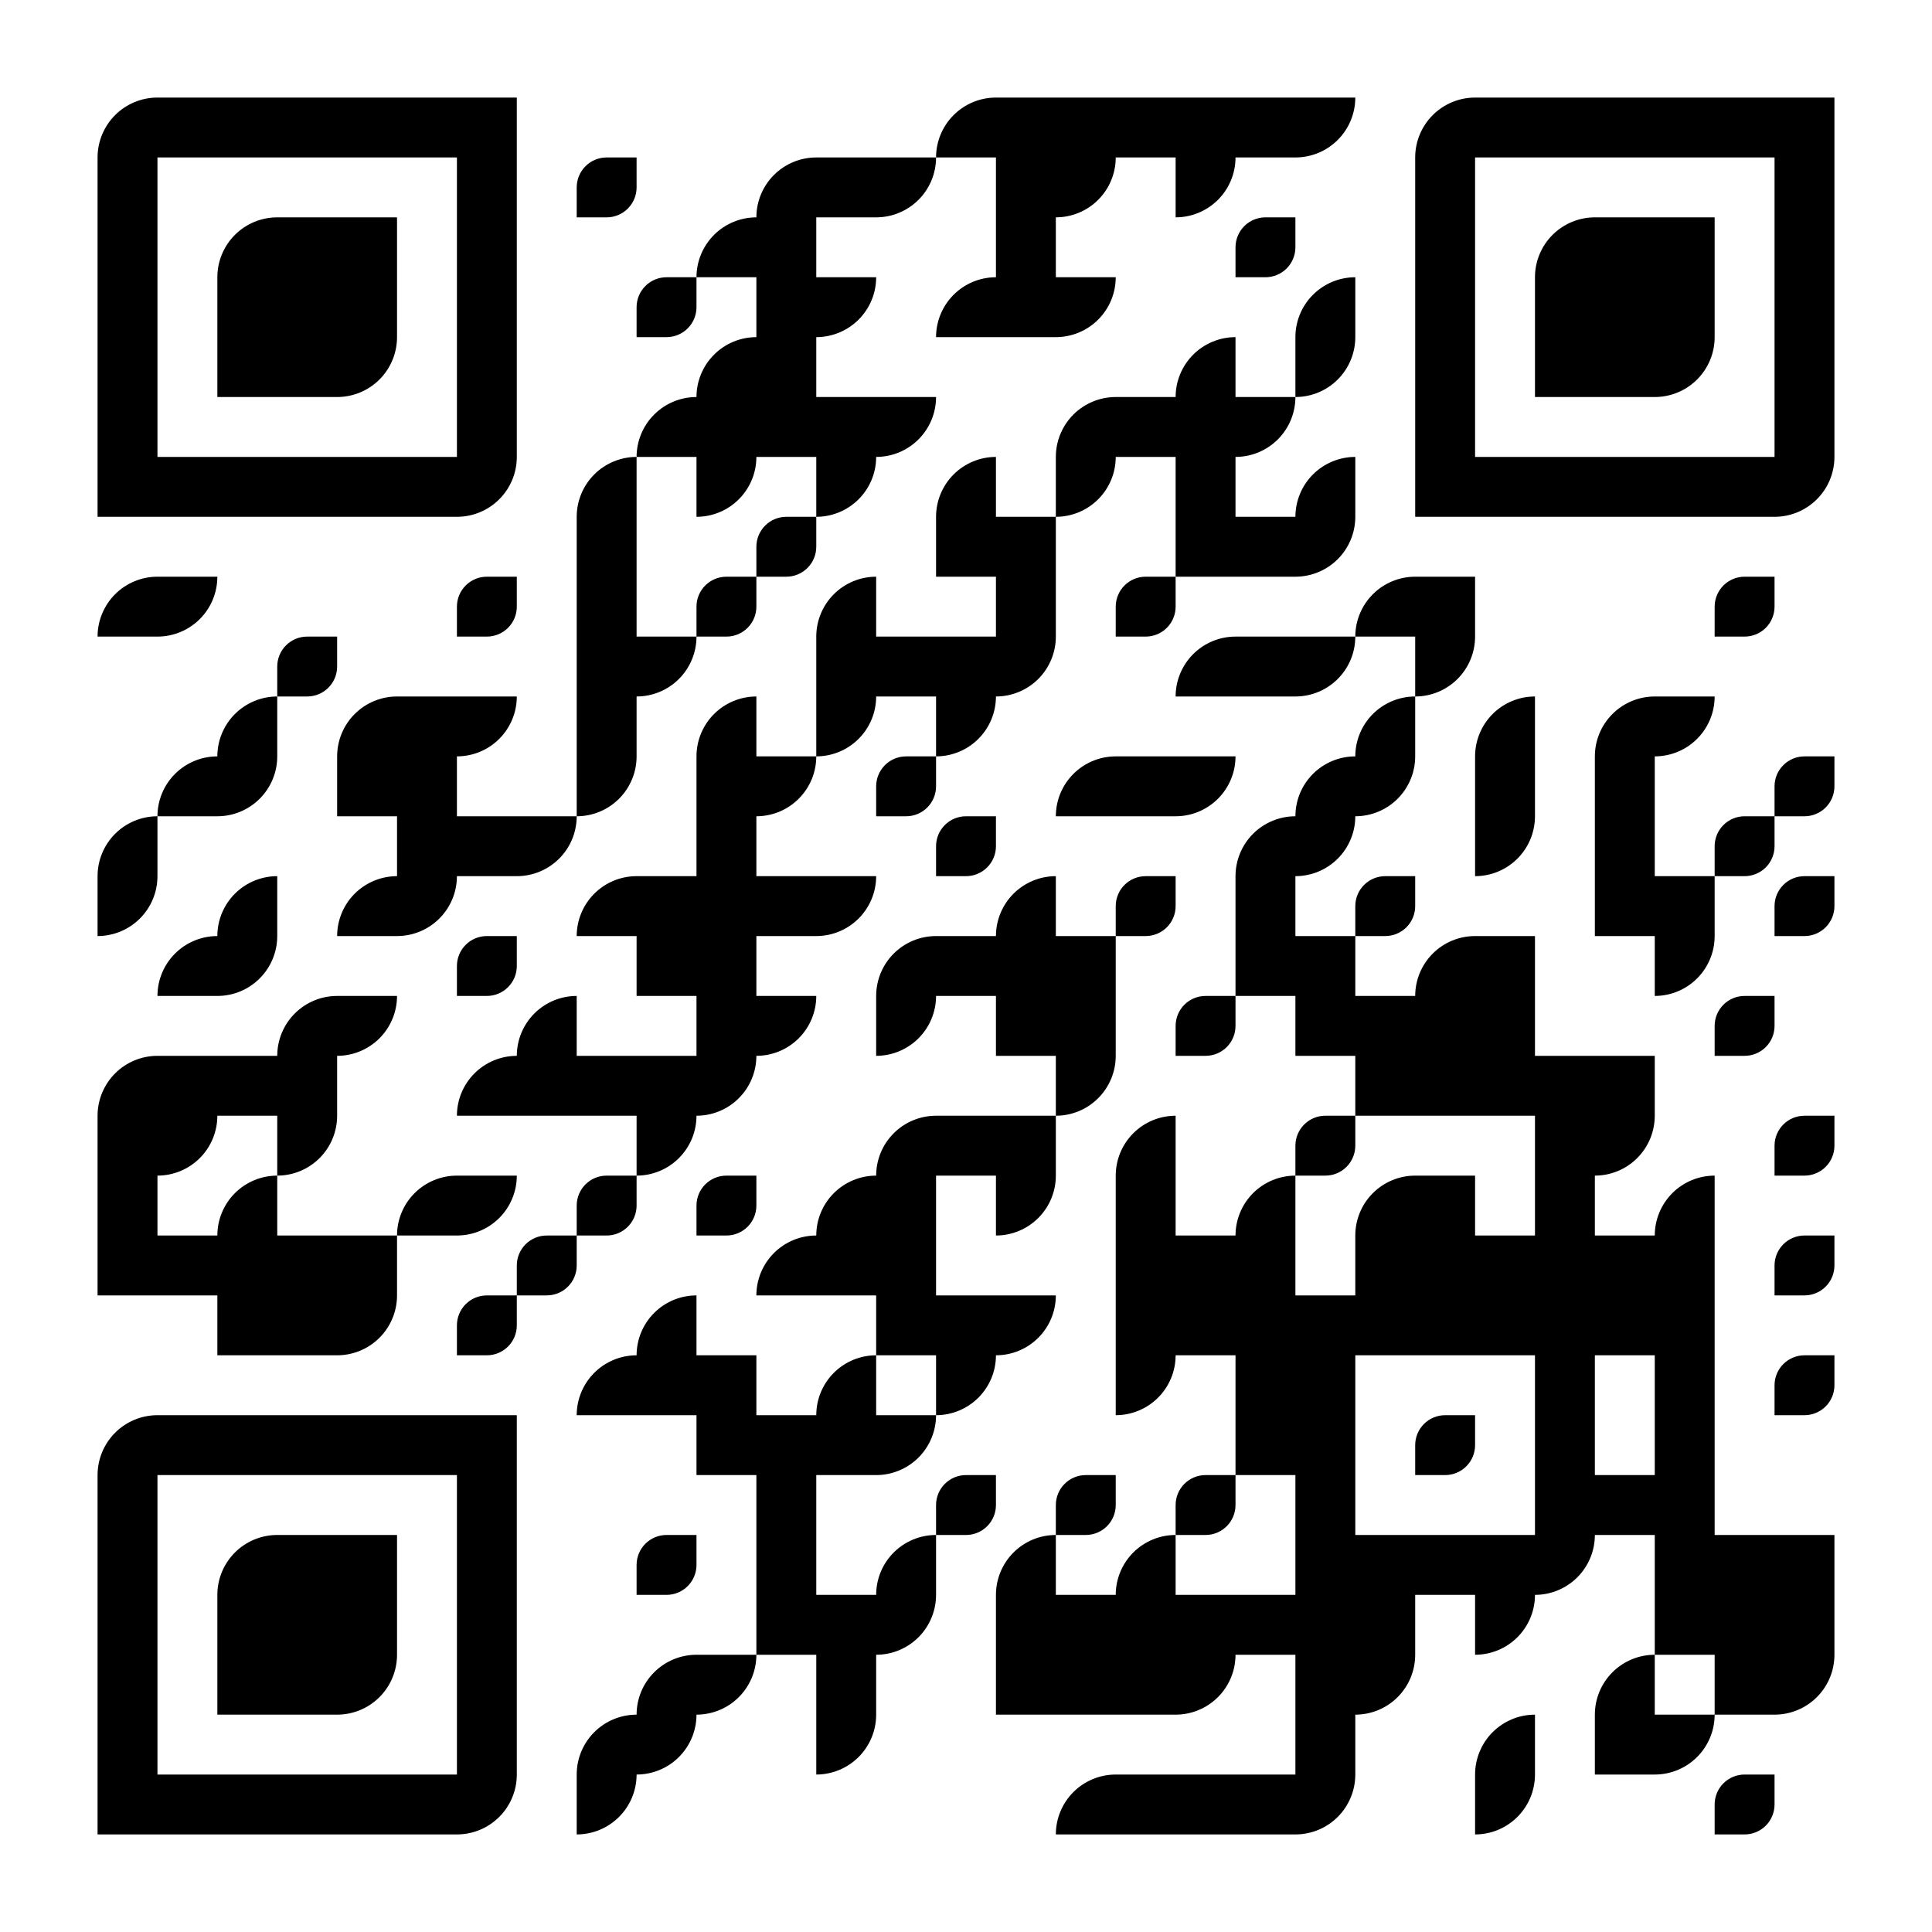 <?xml version="1.0" standalone="no"?>
<svg xmlns="http://www.w3.org/2000/svg" width="2000" height="2000" viewBox="0 0 2000 2000"><rect x="0" y="0" width="2000" height="2000" fill="#808080" stroke="none"/><defs><clipPath id="clip-path-dot-color"><path d="M 101 597v 62h 62a 62 62, 0, 0, 0, -62 -62" transform="rotate(-90,132,628)"/><path d="M 101 845v 62h 62a 62 62, 0, 0, 0, -62 -62" transform="rotate(-90,132,876)"/><path d="M 101 907v 62h 62a 62 62, 0, 0, 0, -62 -62" transform="rotate(90,132,938)"/><path d="M 101 1093v 62h 62a 62 62, 0, 0, 0, -62 -62" transform="rotate(-90,132,1124)"/><rect x="101" y="1155" width="62" height="62" transform="rotate(0,132,1186)"/><rect x="101" y="1217" width="62" height="62" transform="rotate(0,132,1248)"/><rect x="101" y="1279" width="62" height="62" transform="rotate(0,132,1310)"/><path d="M 163 597v 62h 62a 62 62, 0, 0, 0, -62 -62" transform="rotate(90,194,628)"/><path d="M 163 783v 62h 62a 62 62, 0, 0, 0, -62 -62" transform="rotate(-90,194,814)"/><path d="M 163 969v 62h 62a 62 62, 0, 0, 0, -62 -62" transform="rotate(-90,194,1000)"/><rect x="163" y="1093" width="62" height="62" transform="rotate(0,194,1124)"/><path d="M 163 1155v 62h 62a 62 62, 0, 0, 0, -62 -62" transform="rotate(90,194,1186)"/><rect x="163" y="1279" width="62" height="62" transform="rotate(0,194,1310)"/><path d="M 225 721v 62h 62a 62 62, 0, 0, 0, -62 -62" transform="rotate(-90,256,752)"/><path d="M 225 783v 62h 62a 62 62, 0, 0, 0, -62 -62" transform="rotate(90,256,814)"/><path d="M 225 907v 62h 62a 62 62, 0, 0, 0, -62 -62" transform="rotate(-90,256,938)"/><path d="M 225 969v 62h 62a 62 62, 0, 0, 0, -62 -62" transform="rotate(90,256,1000)"/><rect x="225" y="1093" width="62" height="62" transform="rotate(0,256,1124)"/><path d="M 225 1217v 62h 62a 62 62, 0, 0, 0, -62 -62" transform="rotate(-90,256,1248)"/><rect x="225" y="1279" width="62" height="62" transform="rotate(0,256,1310)"/><rect x="225" y="1341" width="62" height="62" transform="rotate(0,256,1372)"/><path d="M 287 659v 31a 31 31, 0, 0, 0, 31 31h 31v -31a 31 31, 0, 0, 0, -31 -31" transform="rotate(90,318,690)"/><path d="M 287 1031v 62h 62a 62 62, 0, 0, 0, -62 -62" transform="rotate(-90,318,1062)"/><rect x="287" y="1093" width="62" height="62" transform="rotate(0,318,1124)"/><path d="M 287 1155v 62h 62a 62 62, 0, 0, 0, -62 -62" transform="rotate(90,318,1186)"/><rect x="287" y="1279" width="62" height="62" transform="rotate(0,318,1310)"/><rect x="287" y="1341" width="62" height="62" transform="rotate(0,318,1372)"/><path d="M 349 721v 62h 62a 62 62, 0, 0, 0, -62 -62" transform="rotate(-90,380,752)"/><rect x="349" y="783" width="62" height="62" transform="rotate(0,380,814)"/><path d="M 349 907v 62h 62a 62 62, 0, 0, 0, -62 -62" transform="rotate(-90,380,938)"/><path d="M 349 1031v 62h 62a 62 62, 0, 0, 0, -62 -62" transform="rotate(90,380,1062)"/><rect x="349" y="1279" width="62" height="62" transform="rotate(0,380,1310)"/><path d="M 349 1341v 62h 62a 62 62, 0, 0, 0, -62 -62" transform="rotate(90,380,1372)"/><rect x="411" y="721" width="62" height="62" transform="rotate(0,442,752)"/><rect x="411" y="783" width="62" height="62" transform="rotate(0,442,814)"/><rect x="411" y="845" width="62" height="62" transform="rotate(0,442,876)"/><path d="M 411 907v 62h 62a 62 62, 0, 0, 0, -62 -62" transform="rotate(90,442,938)"/><path d="M 411 1217v 62h 62a 62 62, 0, 0, 0, -62 -62" transform="rotate(-90,442,1248)"/><path d="M 473 597v 31a 31 31, 0, 0, 0, 31 31h 31v -31a 31 31, 0, 0, 0, -31 -31" transform="rotate(90,504,628)"/><path d="M 473 721v 62h 62a 62 62, 0, 0, 0, -62 -62" transform="rotate(90,504,752)"/><rect x="473" y="845" width="62" height="62" transform="rotate(0,504,876)"/><path d="M 473 969v 31a 31 31, 0, 0, 0, 31 31h 31v -31a 31 31, 0, 0, 0, -31 -31" transform="rotate(90,504,1000)"/><path d="M 473 1093v 62h 62a 62 62, 0, 0, 0, -62 -62" transform="rotate(-90,504,1124)"/><path d="M 473 1217v 62h 62a 62 62, 0, 0, 0, -62 -62" transform="rotate(90,504,1248)"/><path d="M 473 1341v 31a 31 31, 0, 0, 0, 31 31h 31v -31a 31 31, 0, 0, 0, -31 -31" transform="rotate(90,504,1372)"/><path d="M 535 845v 62h 62a 62 62, 0, 0, 0, -62 -62" transform="rotate(90,566,876)"/><path d="M 535 1031v 62h 62a 62 62, 0, 0, 0, -62 -62" transform="rotate(-90,566,1062)"/><rect x="535" y="1093" width="62" height="62" transform="rotate(0,566,1124)"/><path d="M 535 1279v 31a 31 31, 0, 0, 0, 31 31h 31v -31a 31 31, 0, 0, 0, -31 -31" transform="rotate(90,566,1310)"/><path d="M 597 163v 31a 31 31, 0, 0, 0, 31 31h 31v -31a 31 31, 0, 0, 0, -31 -31" transform="rotate(90,628,194)"/><path d="M 597 473v 62h 62a 62 62, 0, 0, 0, -62 -62" transform="rotate(-90,628,504)"/><rect x="597" y="535" width="62" height="62" transform="rotate(0,628,566)"/><rect x="597" y="597" width="62" height="62" transform="rotate(0,628,628)"/><rect x="597" y="659" width="62" height="62" transform="rotate(0,628,690)"/><rect x="597" y="721" width="62" height="62" transform="rotate(0,628,752)"/><path d="M 597 783v 62h 62a 62 62, 0, 0, 0, -62 -62" transform="rotate(90,628,814)"/><path d="M 597 907v 62h 62a 62 62, 0, 0, 0, -62 -62" transform="rotate(-90,628,938)"/><rect x="597" y="1093" width="62" height="62" transform="rotate(0,628,1124)"/><path d="M 597 1217v 31a 31 31, 0, 0, 0, 31 31h 31v -31a 31 31, 0, 0, 0, -31 -31" transform="rotate(90,628,1248)"/><path d="M 597 1403v 62h 62a 62 62, 0, 0, 0, -62 -62" transform="rotate(-90,628,1434)"/><path d="M 597 1775v 62h 62a 62 62, 0, 0, 0, -62 -62" transform="rotate(-90,628,1806)"/><path d="M 597 1837v 62h 62a 62 62, 0, 0, 0, -62 -62" transform="rotate(90,628,1868)"/><path d="M 659 287v 31a 31 31, 0, 0, 0, 31 31h 31v -31a 31 31, 0, 0, 0, -31 -31" transform="rotate(90,690,318)"/><path d="M 659 411v 62h 62a 62 62, 0, 0, 0, -62 -62" transform="rotate(-90,690,442)"/><path d="M 659 659v 62h 62a 62 62, 0, 0, 0, -62 -62" transform="rotate(90,690,690)"/><rect x="659" y="907" width="62" height="62" transform="rotate(0,690,938)"/><rect x="659" y="969" width="62" height="62" transform="rotate(0,690,1000)"/><rect x="659" y="1093" width="62" height="62" transform="rotate(0,690,1124)"/><path d="M 659 1155v 62h 62a 62 62, 0, 0, 0, -62 -62" transform="rotate(90,690,1186)"/><path d="M 659 1341v 62h 62a 62 62, 0, 0, 0, -62 -62" transform="rotate(-90,690,1372)"/><rect x="659" y="1403" width="62" height="62" transform="rotate(0,690,1434)"/><path d="M 659 1589v 31a 31 31, 0, 0, 0, 31 31h 31v -31a 31 31, 0, 0, 0, -31 -31" transform="rotate(90,690,1620)"/><path d="M 659 1713v 62h 62a 62 62, 0, 0, 0, -62 -62" transform="rotate(-90,690,1744)"/><path d="M 659 1775v 62h 62a 62 62, 0, 0, 0, -62 -62" transform="rotate(90,690,1806)"/><path d="M 721 225v 62h 62a 62 62, 0, 0, 0, -62 -62" transform="rotate(-90,752,256)"/><path d="M 721 349v 62h 62a 62 62, 0, 0, 0, -62 -62" transform="rotate(-90,752,380)"/><rect x="721" y="411" width="62" height="62" transform="rotate(0,752,442)"/><path d="M 721 473v 62h 62a 62 62, 0, 0, 0, -62 -62" transform="rotate(90,752,504)"/><path d="M 721 597v 31a 31 31, 0, 0, 0, 31 31h 31v -31a 31 31, 0, 0, 0, -31 -31" transform="rotate(90,752,628)"/><path d="M 721 721v 62h 62a 62 62, 0, 0, 0, -62 -62" transform="rotate(-90,752,752)"/><rect x="721" y="783" width="62" height="62" transform="rotate(0,752,814)"/><rect x="721" y="845" width="62" height="62" transform="rotate(0,752,876)"/><rect x="721" y="907" width="62" height="62" transform="rotate(0,752,938)"/><rect x="721" y="969" width="62" height="62" transform="rotate(0,752,1000)"/><rect x="721" y="1031" width="62" height="62" transform="rotate(0,752,1062)"/><path d="M 721 1093v 62h 62a 62 62, 0, 0, 0, -62 -62" transform="rotate(90,752,1124)"/><path d="M 721 1217v 31a 31 31, 0, 0, 0, 31 31h 31v -31a 31 31, 0, 0, 0, -31 -31" transform="rotate(90,752,1248)"/><rect x="721" y="1403" width="62" height="62" transform="rotate(0,752,1434)"/><rect x="721" y="1465" width="62" height="62" transform="rotate(0,752,1496)"/><path d="M 721 1713v 62h 62a 62 62, 0, 0, 0, -62 -62" transform="rotate(90,752,1744)"/><path d="M 783 163v 62h 62a 62 62, 0, 0, 0, -62 -62" transform="rotate(-90,814,194)"/><rect x="783" y="225" width="62" height="62" transform="rotate(0,814,256)"/><rect x="783" y="287" width="62" height="62" transform="rotate(0,814,318)"/><rect x="783" y="349" width="62" height="62" transform="rotate(0,814,380)"/><rect x="783" y="411" width="62" height="62" transform="rotate(0,814,442)"/><path d="M 783 535v 31a 31 31, 0, 0, 0, 31 31h 31v -31a 31 31, 0, 0, 0, -31 -31" transform="rotate(90,814,566)"/><path d="M 783 783v 62h 62a 62 62, 0, 0, 0, -62 -62" transform="rotate(90,814,814)"/><rect x="783" y="907" width="62" height="62" transform="rotate(0,814,938)"/><path d="M 783 1031v 62h 62a 62 62, 0, 0, 0, -62 -62" transform="rotate(90,814,1062)"/><path d="M 783 1279v 62h 62a 62 62, 0, 0, 0, -62 -62" transform="rotate(-90,814,1310)"/><rect x="783" y="1465" width="62" height="62" transform="rotate(0,814,1496)"/><rect x="783" y="1527" width="62" height="62" transform="rotate(0,814,1558)"/><rect x="783" y="1589" width="62" height="62" transform="rotate(0,814,1620)"/><rect x="783" y="1651" width="62" height="62" transform="rotate(0,814,1682)"/><rect x="845" y="163" width="62" height="62" transform="rotate(0,876,194)"/><path d="M 845 287v 62h 62a 62 62, 0, 0, 0, -62 -62" transform="rotate(90,876,318)"/><rect x="845" y="411" width="62" height="62" transform="rotate(0,876,442)"/><path d="M 845 473v 62h 62a 62 62, 0, 0, 0, -62 -62" transform="rotate(90,876,504)"/><path d="M 845 597v 62h 62a 62 62, 0, 0, 0, -62 -62" transform="rotate(-90,876,628)"/><rect x="845" y="659" width="62" height="62" transform="rotate(0,876,690)"/><path d="M 845 721v 62h 62a 62 62, 0, 0, 0, -62 -62" transform="rotate(90,876,752)"/><path d="M 845 907v 62h 62a 62 62, 0, 0, 0, -62 -62" transform="rotate(90,876,938)"/><path d="M 845 1217v 62h 62a 62 62, 0, 0, 0, -62 -62" transform="rotate(-90,876,1248)"/><rect x="845" y="1279" width="62" height="62" transform="rotate(0,876,1310)"/><path d="M 845 1403v 62h 62a 62 62, 0, 0, 0, -62 -62" transform="rotate(-90,876,1434)"/><rect x="845" y="1465" width="62" height="62" transform="rotate(0,876,1496)"/><rect x="845" y="1651" width="62" height="62" transform="rotate(0,876,1682)"/><rect x="845" y="1713" width="62" height="62" transform="rotate(0,876,1744)"/><path d="M 845 1775v 62h 62a 62 62, 0, 0, 0, -62 -62" transform="rotate(90,876,1806)"/><path d="M 907 163v 62h 62a 62 62, 0, 0, 0, -62 -62" transform="rotate(90,938,194)"/><path d="M 907 411v 62h 62a 62 62, 0, 0, 0, -62 -62" transform="rotate(90,938,442)"/><rect x="907" y="659" width="62" height="62" transform="rotate(0,938,690)"/><path d="M 907 783v 31a 31 31, 0, 0, 0, 31 31h 31v -31a 31 31, 0, 0, 0, -31 -31" transform="rotate(90,938,814)"/><path d="M 907 969v 62h 62a 62 62, 0, 0, 0, -62 -62" transform="rotate(-90,938,1000)"/><path d="M 907 1031v 62h 62a 62 62, 0, 0, 0, -62 -62" transform="rotate(90,938,1062)"/><path d="M 907 1155v 62h 62a 62 62, 0, 0, 0, -62 -62" transform="rotate(-90,938,1186)"/><rect x="907" y="1217" width="62" height="62" transform="rotate(0,938,1248)"/><rect x="907" y="1279" width="62" height="62" transform="rotate(0,938,1310)"/><rect x="907" y="1341" width="62" height="62" transform="rotate(0,938,1372)"/><path d="M 907 1465v 62h 62a 62 62, 0, 0, 0, -62 -62" transform="rotate(90,938,1496)"/><path d="M 907 1589v 62h 62a 62 62, 0, 0, 0, -62 -62" transform="rotate(-90,938,1620)"/><path d="M 907 1651v 62h 62a 62 62, 0, 0, 0, -62 -62" transform="rotate(90,938,1682)"/><path d="M 969 101v 62h 62a 62 62, 0, 0, 0, -62 -62" transform="rotate(-90,1000,132)"/><path d="M 969 287v 62h 62a 62 62, 0, 0, 0, -62 -62" transform="rotate(-90,1000,318)"/><path d="M 969 473v 62h 62a 62 62, 0, 0, 0, -62 -62" transform="rotate(-90,1000,504)"/><rect x="969" y="535" width="62" height="62" transform="rotate(0,1000,566)"/><rect x="969" y="659" width="62" height="62" transform="rotate(0,1000,690)"/><path d="M 969 721v 62h 62a 62 62, 0, 0, 0, -62 -62" transform="rotate(90,1000,752)"/><path d="M 969 845v 31a 31 31, 0, 0, 0, 31 31h 31v -31a 31 31, 0, 0, 0, -31 -31" transform="rotate(90,1000,876)"/><rect x="969" y="969" width="62" height="62" transform="rotate(0,1000,1000)"/><rect x="969" y="1155" width="62" height="62" transform="rotate(0,1000,1186)"/><rect x="969" y="1341" width="62" height="62" transform="rotate(0,1000,1372)"/><path d="M 969 1403v 62h 62a 62 62, 0, 0, 0, -62 -62" transform="rotate(90,1000,1434)"/><path d="M 969 1527v 31a 31 31, 0, 0, 0, 31 31h 31v -31a 31 31, 0, 0, 0, -31 -31" transform="rotate(90,1000,1558)"/><rect x="1031" y="101" width="62" height="62" transform="rotate(0,1062,132)"/><rect x="1031" y="163" width="62" height="62" transform="rotate(0,1062,194)"/><rect x="1031" y="225" width="62" height="62" transform="rotate(0,1062,256)"/><rect x="1031" y="287" width="62" height="62" transform="rotate(0,1062,318)"/><rect x="1031" y="535" width="62" height="62" transform="rotate(0,1062,566)"/><rect x="1031" y="597" width="62" height="62" transform="rotate(0,1062,628)"/><path d="M 1031 659v 62h 62a 62 62, 0, 0, 0, -62 -62" transform="rotate(90,1062,690)"/><path d="M 1031 907v 62h 62a 62 62, 0, 0, 0, -62 -62" transform="rotate(-90,1062,938)"/><rect x="1031" y="969" width="62" height="62" transform="rotate(0,1062,1000)"/><rect x="1031" y="1031" width="62" height="62" transform="rotate(0,1062,1062)"/><rect x="1031" y="1155" width="62" height="62" transform="rotate(0,1062,1186)"/><path d="M 1031 1217v 62h 62a 62 62, 0, 0, 0, -62 -62" transform="rotate(90,1062,1248)"/><path d="M 1031 1341v 62h 62a 62 62, 0, 0, 0, -62 -62" transform="rotate(90,1062,1372)"/><path d="M 1031 1589v 62h 62a 62 62, 0, 0, 0, -62 -62" transform="rotate(-90,1062,1620)"/><rect x="1031" y="1651" width="62" height="62" transform="rotate(0,1062,1682)"/><rect x="1031" y="1713" width="62" height="62" transform="rotate(0,1062,1744)"/><rect x="1093" y="101" width="62" height="62" transform="rotate(0,1124,132)"/><path d="M 1093 163v 62h 62a 62 62, 0, 0, 0, -62 -62" transform="rotate(90,1124,194)"/><path d="M 1093 287v 62h 62a 62 62, 0, 0, 0, -62 -62" transform="rotate(90,1124,318)"/><path d="M 1093 411v 62h 62a 62 62, 0, 0, 0, -62 -62" transform="rotate(-90,1124,442)"/><path d="M 1093 473v 62h 62a 62 62, 0, 0, 0, -62 -62" transform="rotate(90,1124,504)"/><path d="M 1093 783v 62h 62a 62 62, 0, 0, 0, -62 -62" transform="rotate(-90,1124,814)"/><rect x="1093" y="969" width="62" height="62" transform="rotate(0,1124,1000)"/><rect x="1093" y="1031" width="62" height="62" transform="rotate(0,1124,1062)"/><path d="M 1093 1093v 62h 62a 62 62, 0, 0, 0, -62 -62" transform="rotate(90,1124,1124)"/><path d="M 1093 1527v 31a 31 31, 0, 0, 0, 31 31h 31v -31a 31 31, 0, 0, 0, -31 -31" transform="rotate(90,1124,1558)"/><rect x="1093" y="1651" width="62" height="62" transform="rotate(0,1124,1682)"/><rect x="1093" y="1713" width="62" height="62" transform="rotate(0,1124,1744)"/><path d="M 1093 1837v 62h 62a 62 62, 0, 0, 0, -62 -62" transform="rotate(-90,1124,1868)"/><rect x="1155" y="101" width="62" height="62" transform="rotate(0,1186,132)"/><rect x="1155" y="411" width="62" height="62" transform="rotate(0,1186,442)"/><path d="M 1155 597v 31a 31 31, 0, 0, 0, 31 31h 31v -31a 31 31, 0, 0, 0, -31 -31" transform="rotate(90,1186,628)"/><rect x="1155" y="783" width="62" height="62" transform="rotate(0,1186,814)"/><path d="M 1155 907v 31a 31 31, 0, 0, 0, 31 31h 31v -31a 31 31, 0, 0, 0, -31 -31" transform="rotate(90,1186,938)"/><path d="M 1155 1155v 62h 62a 62 62, 0, 0, 0, -62 -62" transform="rotate(-90,1186,1186)"/><rect x="1155" y="1217" width="62" height="62" transform="rotate(0,1186,1248)"/><rect x="1155" y="1279" width="62" height="62" transform="rotate(0,1186,1310)"/><rect x="1155" y="1341" width="62" height="62" transform="rotate(0,1186,1372)"/><path d="M 1155 1403v 62h 62a 62 62, 0, 0, 0, -62 -62" transform="rotate(90,1186,1434)"/><path d="M 1155 1589v 62h 62a 62 62, 0, 0, 0, -62 -62" transform="rotate(-90,1186,1620)"/><rect x="1155" y="1651" width="62" height="62" transform="rotate(0,1186,1682)"/><rect x="1155" y="1713" width="62" height="62" transform="rotate(0,1186,1744)"/><rect x="1155" y="1837" width="62" height="62" transform="rotate(0,1186,1868)"/><rect x="1217" y="101" width="62" height="62" transform="rotate(0,1248,132)"/><path d="M 1217 163v 62h 62a 62 62, 0, 0, 0, -62 -62" transform="rotate(90,1248,194)"/><path d="M 1217 349v 62h 62a 62 62, 0, 0, 0, -62 -62" transform="rotate(-90,1248,380)"/><rect x="1217" y="411" width="62" height="62" transform="rotate(0,1248,442)"/><rect x="1217" y="473" width="62" height="62" transform="rotate(0,1248,504)"/><rect x="1217" y="535" width="62" height="62" transform="rotate(0,1248,566)"/><path d="M 1217 659v 62h 62a 62 62, 0, 0, 0, -62 -62" transform="rotate(-90,1248,690)"/><path d="M 1217 783v 62h 62a 62 62, 0, 0, 0, -62 -62" transform="rotate(90,1248,814)"/><path d="M 1217 1031v 31a 31 31, 0, 0, 0, 31 31h 31v -31a 31 31, 0, 0, 0, -31 -31" transform="rotate(90,1248,1062)"/><rect x="1217" y="1279" width="62" height="62" transform="rotate(0,1248,1310)"/><rect x="1217" y="1341" width="62" height="62" transform="rotate(0,1248,1372)"/><path d="M 1217 1527v 31a 31 31, 0, 0, 0, 31 31h 31v -31a 31 31, 0, 0, 0, -31 -31" transform="rotate(90,1248,1558)"/><rect x="1217" y="1651" width="62" height="62" transform="rotate(0,1248,1682)"/><path d="M 1217 1713v 62h 62a 62 62, 0, 0, 0, -62 -62" transform="rotate(90,1248,1744)"/><rect x="1217" y="1837" width="62" height="62" transform="rotate(0,1248,1868)"/><rect x="1279" y="101" width="62" height="62" transform="rotate(0,1310,132)"/><path d="M 1279 225v 31a 31 31, 0, 0, 0, 31 31h 31v -31a 31 31, 0, 0, 0, -31 -31" transform="rotate(90,1310,256)"/><path d="M 1279 411v 62h 62a 62 62, 0, 0, 0, -62 -62" transform="rotate(90,1310,442)"/><rect x="1279" y="535" width="62" height="62" transform="rotate(0,1310,566)"/><rect x="1279" y="659" width="62" height="62" transform="rotate(0,1310,690)"/><path d="M 1279 845v 62h 62a 62 62, 0, 0, 0, -62 -62" transform="rotate(-90,1310,876)"/><rect x="1279" y="907" width="62" height="62" transform="rotate(0,1310,938)"/><rect x="1279" y="969" width="62" height="62" transform="rotate(0,1310,1000)"/><path d="M 1279 1217v 62h 62a 62 62, 0, 0, 0, -62 -62" transform="rotate(-90,1310,1248)"/><rect x="1279" y="1279" width="62" height="62" transform="rotate(0,1310,1310)"/><rect x="1279" y="1341" width="62" height="62" transform="rotate(0,1310,1372)"/><rect x="1279" y="1403" width="62" height="62" transform="rotate(0,1310,1434)"/><rect x="1279" y="1465" width="62" height="62" transform="rotate(0,1310,1496)"/><rect x="1279" y="1651" width="62" height="62" transform="rotate(0,1310,1682)"/><rect x="1279" y="1837" width="62" height="62" transform="rotate(0,1310,1868)"/><path d="M 1341 101v 62h 62a 62 62, 0, 0, 0, -62 -62" transform="rotate(90,1372,132)"/><path d="M 1341 287v 62h 62a 62 62, 0, 0, 0, -62 -62" transform="rotate(-90,1372,318)"/><path d="M 1341 349v 62h 62a 62 62, 0, 0, 0, -62 -62" transform="rotate(90,1372,380)"/><path d="M 1341 473v 62h 62a 62 62, 0, 0, 0, -62 -62" transform="rotate(-90,1372,504)"/><path d="M 1341 535v 62h 62a 62 62, 0, 0, 0, -62 -62" transform="rotate(90,1372,566)"/><path d="M 1341 659v 62h 62a 62 62, 0, 0, 0, -62 -62" transform="rotate(90,1372,690)"/><path d="M 1341 783v 62h 62a 62 62, 0, 0, 0, -62 -62" transform="rotate(-90,1372,814)"/><path d="M 1341 845v 62h 62a 62 62, 0, 0, 0, -62 -62" transform="rotate(90,1372,876)"/><rect x="1341" y="969" width="62" height="62" transform="rotate(0,1372,1000)"/><rect x="1341" y="1031" width="62" height="62" transform="rotate(0,1372,1062)"/><path d="M 1341 1155v 31a 31 31, 0, 0, 0, 31 31h 31v -31a 31 31, 0, 0, 0, -31 -31" transform="rotate(90,1372,1186)"/><rect x="1341" y="1341" width="62" height="62" transform="rotate(0,1372,1372)"/><rect x="1341" y="1403" width="62" height="62" transform="rotate(0,1372,1434)"/><rect x="1341" y="1465" width="62" height="62" transform="rotate(0,1372,1496)"/><rect x="1341" y="1527" width="62" height="62" transform="rotate(0,1372,1558)"/><rect x="1341" y="1589" width="62" height="62" transform="rotate(0,1372,1620)"/><rect x="1341" y="1651" width="62" height="62" transform="rotate(0,1372,1682)"/><rect x="1341" y="1713" width="62" height="62" transform="rotate(0,1372,1744)"/><rect x="1341" y="1775" width="62" height="62" transform="rotate(0,1372,1806)"/><path d="M 1341 1837v 62h 62a 62 62, 0, 0, 0, -62 -62" transform="rotate(90,1372,1868)"/><path d="M 1403 597v 62h 62a 62 62, 0, 0, 0, -62 -62" transform="rotate(-90,1434,628)"/><path d="M 1403 721v 62h 62a 62 62, 0, 0, 0, -62 -62" transform="rotate(-90,1434,752)"/><path d="M 1403 783v 62h 62a 62 62, 0, 0, 0, -62 -62" transform="rotate(90,1434,814)"/><path d="M 1403 907v 31a 31 31, 0, 0, 0, 31 31h 31v -31a 31 31, 0, 0, 0, -31 -31" transform="rotate(90,1434,938)"/><rect x="1403" y="1031" width="62" height="62" transform="rotate(0,1434,1062)"/><rect x="1403" y="1093" width="62" height="62" transform="rotate(0,1434,1124)"/><path d="M 1403 1217v 62h 62a 62 62, 0, 0, 0, -62 -62" transform="rotate(-90,1434,1248)"/><rect x="1403" y="1279" width="62" height="62" transform="rotate(0,1434,1310)"/><rect x="1403" y="1341" width="62" height="62" transform="rotate(0,1434,1372)"/><rect x="1403" y="1589" width="62" height="62" transform="rotate(0,1434,1620)"/><rect x="1403" y="1651" width="62" height="62" transform="rotate(0,1434,1682)"/><path d="M 1403 1713v 62h 62a 62 62, 0, 0, 0, -62 -62" transform="rotate(90,1434,1744)"/><rect x="1465" y="597" width="62" height="62" transform="rotate(0,1496,628)"/><path d="M 1465 659v 62h 62a 62 62, 0, 0, 0, -62 -62" transform="rotate(90,1496,690)"/><path d="M 1465 969v 62h 62a 62 62, 0, 0, 0, -62 -62" transform="rotate(-90,1496,1000)"/><rect x="1465" y="1031" width="62" height="62" transform="rotate(0,1496,1062)"/><rect x="1465" y="1093" width="62" height="62" transform="rotate(0,1496,1124)"/><rect x="1465" y="1217" width="62" height="62" transform="rotate(0,1496,1248)"/><rect x="1465" y="1279" width="62" height="62" transform="rotate(0,1496,1310)"/><rect x="1465" y="1341" width="62" height="62" transform="rotate(0,1496,1372)"/><path d="M 1465 1465v 31a 31 31, 0, 0, 0, 31 31h 31v -31a 31 31, 0, 0, 0, -31 -31" transform="rotate(90,1496,1496)"/><rect x="1465" y="1589" width="62" height="62" transform="rotate(0,1496,1620)"/><path d="M 1527 721v 62h 62a 62 62, 0, 0, 0, -62 -62" transform="rotate(-90,1558,752)"/><rect x="1527" y="783" width="62" height="62" transform="rotate(0,1558,814)"/><path d="M 1527 845v 62h 62a 62 62, 0, 0, 0, -62 -62" transform="rotate(90,1558,876)"/><rect x="1527" y="969" width="62" height="62" transform="rotate(0,1558,1000)"/><rect x="1527" y="1031" width="62" height="62" transform="rotate(0,1558,1062)"/><rect x="1527" y="1093" width="62" height="62" transform="rotate(0,1558,1124)"/><rect x="1527" y="1279" width="62" height="62" transform="rotate(0,1558,1310)"/><rect x="1527" y="1341" width="62" height="62" transform="rotate(0,1558,1372)"/><rect x="1527" y="1589" width="62" height="62" transform="rotate(0,1558,1620)"/><path d="M 1527 1651v 62h 62a 62 62, 0, 0, 0, -62 -62" transform="rotate(90,1558,1682)"/><path d="M 1527 1775v 62h 62a 62 62, 0, 0, 0, -62 -62" transform="rotate(-90,1558,1806)"/><path d="M 1527 1837v 62h 62a 62 62, 0, 0, 0, -62 -62" transform="rotate(90,1558,1868)"/><rect x="1589" y="1093" width="62" height="62" transform="rotate(0,1620,1124)"/><rect x="1589" y="1155" width="62" height="62" transform="rotate(0,1620,1186)"/><rect x="1589" y="1217" width="62" height="62" transform="rotate(0,1620,1248)"/><rect x="1589" y="1279" width="62" height="62" transform="rotate(0,1620,1310)"/><rect x="1589" y="1341" width="62" height="62" transform="rotate(0,1620,1372)"/><rect x="1589" y="1403" width="62" height="62" transform="rotate(0,1620,1434)"/><rect x="1589" y="1465" width="62" height="62" transform="rotate(0,1620,1496)"/><rect x="1589" y="1527" width="62" height="62" transform="rotate(0,1620,1558)"/><path d="M 1589 1589v 62h 62a 62 62, 0, 0, 0, -62 -62" transform="rotate(90,1620,1620)"/><path d="M 1651 721v 62h 62a 62 62, 0, 0, 0, -62 -62" transform="rotate(-90,1682,752)"/><rect x="1651" y="783" width="62" height="62" transform="rotate(0,1682,814)"/><rect x="1651" y="845" width="62" height="62" transform="rotate(0,1682,876)"/><rect x="1651" y="907" width="62" height="62" transform="rotate(0,1682,938)"/><rect x="1651" y="1093" width="62" height="62" transform="rotate(0,1682,1124)"/><path d="M 1651 1155v 62h 62a 62 62, 0, 0, 0, -62 -62" transform="rotate(90,1682,1186)"/><rect x="1651" y="1279" width="62" height="62" transform="rotate(0,1682,1310)"/><rect x="1651" y="1341" width="62" height="62" transform="rotate(0,1682,1372)"/><rect x="1651" y="1527" width="62" height="62" transform="rotate(0,1682,1558)"/><path d="M 1651 1713v 62h 62a 62 62, 0, 0, 0, -62 -62" transform="rotate(-90,1682,1744)"/><rect x="1651" y="1775" width="62" height="62" transform="rotate(0,1682,1806)"/><path d="M 1713 721v 62h 62a 62 62, 0, 0, 0, -62 -62" transform="rotate(90,1744,752)"/><rect x="1713" y="907" width="62" height="62" transform="rotate(0,1744,938)"/><path d="M 1713 969v 62h 62a 62 62, 0, 0, 0, -62 -62" transform="rotate(90,1744,1000)"/><path d="M 1713 1217v 62h 62a 62 62, 0, 0, 0, -62 -62" transform="rotate(-90,1744,1248)"/><rect x="1713" y="1279" width="62" height="62" transform="rotate(0,1744,1310)"/><rect x="1713" y="1341" width="62" height="62" transform="rotate(0,1744,1372)"/><rect x="1713" y="1403" width="62" height="62" transform="rotate(0,1744,1434)"/><rect x="1713" y="1465" width="62" height="62" transform="rotate(0,1744,1496)"/><rect x="1713" y="1527" width="62" height="62" transform="rotate(0,1744,1558)"/><rect x="1713" y="1589" width="62" height="62" transform="rotate(0,1744,1620)"/><rect x="1713" y="1651" width="62" height="62" transform="rotate(0,1744,1682)"/><path d="M 1713 1775v 62h 62a 62 62, 0, 0, 0, -62 -62" transform="rotate(90,1744,1806)"/><path d="M 1775 597v 31a 31 31, 0, 0, 0, 31 31h 31v -31a 31 31, 0, 0, 0, -31 -31" transform="rotate(90,1806,628)"/><path d="M 1775 845v 31a 31 31, 0, 0, 0, 31 31h 31v -31a 31 31, 0, 0, 0, -31 -31" transform="rotate(90,1806,876)"/><path d="M 1775 1031v 31a 31 31, 0, 0, 0, 31 31h 31v -31a 31 31, 0, 0, 0, -31 -31" transform="rotate(90,1806,1062)"/><rect x="1775" y="1589" width="62" height="62" transform="rotate(0,1806,1620)"/><rect x="1775" y="1651" width="62" height="62" transform="rotate(0,1806,1682)"/><rect x="1775" y="1713" width="62" height="62" transform="rotate(0,1806,1744)"/><path d="M 1775 1837v 31a 31 31, 0, 0, 0, 31 31h 31v -31a 31 31, 0, 0, 0, -31 -31" transform="rotate(90,1806,1868)"/><path d="M 1837 783v 31a 31 31, 0, 0, 0, 31 31h 31v -31a 31 31, 0, 0, 0, -31 -31" transform="rotate(90,1868,814)"/><path d="M 1837 907v 31a 31 31, 0, 0, 0, 31 31h 31v -31a 31 31, 0, 0, 0, -31 -31" transform="rotate(90,1868,938)"/><path d="M 1837 1155v 31a 31 31, 0, 0, 0, 31 31h 31v -31a 31 31, 0, 0, 0, -31 -31" transform="rotate(90,1868,1186)"/><path d="M 1837 1279v 31a 31 31, 0, 0, 0, 31 31h 31v -31a 31 31, 0, 0, 0, -31 -31" transform="rotate(90,1868,1310)"/><path d="M 1837 1403v 31a 31 31, 0, 0, 0, 31 31h 31v -31a 31 31, 0, 0, 0, -31 -31" transform="rotate(90,1868,1434)"/><rect x="1837" y="1589" width="62" height="62" transform="rotate(0,1868,1620)"/><rect x="1837" y="1651" width="62" height="62" transform="rotate(0,1868,1682)"/><path d="M 1837 1713v 62h 62a 62 62, 0, 0, 0, -62 -62" transform="rotate(90,1868,1744)"/></clipPath><clipPath id="clip-path-corners-square-color-0-0"><path d="M 101 101v 62h 62a 62 62, 0, 0, 0, -62 -62" transform="rotate(-90,132,132)"/><rect x="101" y="163" width="62" height="62" transform="rotate(0,132,194)"/><rect x="101" y="225" width="62" height="62" transform="rotate(0,132,256)"/><rect x="101" y="287" width="62" height="62" transform="rotate(0,132,318)"/><rect x="101" y="349" width="62" height="62" transform="rotate(0,132,380)"/><rect x="101" y="411" width="62" height="62" transform="rotate(0,132,442)"/><rect x="101" y="473" width="62" height="62" transform="rotate(0,132,504)"/><rect x="163" y="101" width="62" height="62" transform="rotate(0,194,132)"/><rect x="163" y="473" width="62" height="62" transform="rotate(0,194,504)"/><rect x="225" y="101" width="62" height="62" transform="rotate(0,256,132)"/><rect x="225" y="473" width="62" height="62" transform="rotate(0,256,504)"/><rect x="287" y="101" width="62" height="62" transform="rotate(0,318,132)"/><rect x="287" y="473" width="62" height="62" transform="rotate(0,318,504)"/><rect x="349" y="101" width="62" height="62" transform="rotate(0,380,132)"/><rect x="349" y="473" width="62" height="62" transform="rotate(0,380,504)"/><rect x="411" y="101" width="62" height="62" transform="rotate(0,442,132)"/><rect x="411" y="473" width="62" height="62" transform="rotate(0,442,504)"/><rect x="473" y="101" width="62" height="62" transform="rotate(0,504,132)"/><rect x="473" y="163" width="62" height="62" transform="rotate(0,504,194)"/><rect x="473" y="225" width="62" height="62" transform="rotate(0,504,256)"/><rect x="473" y="287" width="62" height="62" transform="rotate(0,504,318)"/><rect x="473" y="349" width="62" height="62" transform="rotate(0,504,380)"/><rect x="473" y="411" width="62" height="62" transform="rotate(0,504,442)"/><path d="M 473 473v 62h 62a 62 62, 0, 0, 0, -62 -62" transform="rotate(90,504,504)"/></clipPath><clipPath id="clip-path-corners-dot-color-0-0"><path d="M 225 225v 62h 62a 62 62, 0, 0, 0, -62 -62" transform="rotate(-90,256,256)"/><rect x="225" y="287" width="62" height="62" transform="rotate(0,256,318)"/><rect x="225" y="349" width="62" height="62" transform="rotate(0,256,380)"/><rect x="287" y="225" width="62" height="62" transform="rotate(0,318,256)"/><rect x="287" y="287" width="62" height="62" transform="rotate(0,318,318)"/><rect x="287" y="349" width="62" height="62" transform="rotate(0,318,380)"/><rect x="349" y="225" width="62" height="62" transform="rotate(0,380,256)"/><rect x="349" y="287" width="62" height="62" transform="rotate(0,380,318)"/><path d="M 349 349v 62h 62a 62 62, 0, 0, 0, -62 -62" transform="rotate(90,380,380)"/></clipPath><clipPath id="clip-path-corners-square-color-1-0"><path d="M 1465 101v 62h 62a 62 62, 0, 0, 0, -62 -62" transform="rotate(-90,1496,132)"/><rect x="1465" y="163" width="62" height="62" transform="rotate(0,1496,194)"/><rect x="1465" y="225" width="62" height="62" transform="rotate(0,1496,256)"/><rect x="1465" y="287" width="62" height="62" transform="rotate(0,1496,318)"/><rect x="1465" y="349" width="62" height="62" transform="rotate(0,1496,380)"/><rect x="1465" y="411" width="62" height="62" transform="rotate(0,1496,442)"/><rect x="1465" y="473" width="62" height="62" transform="rotate(0,1496,504)"/><rect x="1527" y="101" width="62" height="62" transform="rotate(0,1558,132)"/><rect x="1527" y="473" width="62" height="62" transform="rotate(0,1558,504)"/><rect x="1589" y="101" width="62" height="62" transform="rotate(0,1620,132)"/><rect x="1589" y="473" width="62" height="62" transform="rotate(0,1620,504)"/><rect x="1651" y="101" width="62" height="62" transform="rotate(0,1682,132)"/><rect x="1651" y="473" width="62" height="62" transform="rotate(0,1682,504)"/><rect x="1713" y="101" width="62" height="62" transform="rotate(0,1744,132)"/><rect x="1713" y="473" width="62" height="62" transform="rotate(0,1744,504)"/><rect x="1775" y="101" width="62" height="62" transform="rotate(0,1806,132)"/><rect x="1775" y="473" width="62" height="62" transform="rotate(0,1806,504)"/><rect x="1837" y="101" width="62" height="62" transform="rotate(0,1868,132)"/><rect x="1837" y="163" width="62" height="62" transform="rotate(0,1868,194)"/><rect x="1837" y="225" width="62" height="62" transform="rotate(0,1868,256)"/><rect x="1837" y="287" width="62" height="62" transform="rotate(0,1868,318)"/><rect x="1837" y="349" width="62" height="62" transform="rotate(0,1868,380)"/><rect x="1837" y="411" width="62" height="62" transform="rotate(0,1868,442)"/><path d="M 1837 473v 62h 62a 62 62, 0, 0, 0, -62 -62" transform="rotate(90,1868,504)"/></clipPath><clipPath id="clip-path-corners-dot-color-1-0"><path d="M 1589 225v 62h 62a 62 62, 0, 0, 0, -62 -62" transform="rotate(-90,1620,256)"/><rect x="1589" y="287" width="62" height="62" transform="rotate(0,1620,318)"/><rect x="1589" y="349" width="62" height="62" transform="rotate(0,1620,380)"/><rect x="1651" y="225" width="62" height="62" transform="rotate(0,1682,256)"/><rect x="1651" y="287" width="62" height="62" transform="rotate(0,1682,318)"/><rect x="1651" y="349" width="62" height="62" transform="rotate(0,1682,380)"/><rect x="1713" y="225" width="62" height="62" transform="rotate(0,1744,256)"/><rect x="1713" y="287" width="62" height="62" transform="rotate(0,1744,318)"/><path d="M 1713 349v 62h 62a 62 62, 0, 0, 0, -62 -62" transform="rotate(90,1744,380)"/></clipPath><clipPath id="clip-path-corners-square-color-0-1"><path d="M 101 1465v 62h 62a 62 62, 0, 0, 0, -62 -62" transform="rotate(-90,132,1496)"/><rect x="101" y="1527" width="62" height="62" transform="rotate(0,132,1558)"/><rect x="101" y="1589" width="62" height="62" transform="rotate(0,132,1620)"/><rect x="101" y="1651" width="62" height="62" transform="rotate(0,132,1682)"/><rect x="101" y="1713" width="62" height="62" transform="rotate(0,132,1744)"/><rect x="101" y="1775" width="62" height="62" transform="rotate(0,132,1806)"/><rect x="101" y="1837" width="62" height="62" transform="rotate(0,132,1868)"/><rect x="163" y="1465" width="62" height="62" transform="rotate(0,194,1496)"/><rect x="163" y="1837" width="62" height="62" transform="rotate(0,194,1868)"/><rect x="225" y="1465" width="62" height="62" transform="rotate(0,256,1496)"/><rect x="225" y="1837" width="62" height="62" transform="rotate(0,256,1868)"/><rect x="287" y="1465" width="62" height="62" transform="rotate(0,318,1496)"/><rect x="287" y="1837" width="62" height="62" transform="rotate(0,318,1868)"/><rect x="349" y="1465" width="62" height="62" transform="rotate(0,380,1496)"/><rect x="349" y="1837" width="62" height="62" transform="rotate(0,380,1868)"/><rect x="411" y="1465" width="62" height="62" transform="rotate(0,442,1496)"/><rect x="411" y="1837" width="62" height="62" transform="rotate(0,442,1868)"/><rect x="473" y="1465" width="62" height="62" transform="rotate(0,504,1496)"/><rect x="473" y="1527" width="62" height="62" transform="rotate(0,504,1558)"/><rect x="473" y="1589" width="62" height="62" transform="rotate(0,504,1620)"/><rect x="473" y="1651" width="62" height="62" transform="rotate(0,504,1682)"/><rect x="473" y="1713" width="62" height="62" transform="rotate(0,504,1744)"/><rect x="473" y="1775" width="62" height="62" transform="rotate(0,504,1806)"/><path d="M 473 1837v 62h 62a 62 62, 0, 0, 0, -62 -62" transform="rotate(90,504,1868)"/></clipPath><clipPath id="clip-path-corners-dot-color-0-1"><path d="M 225 1589v 62h 62a 62 62, 0, 0, 0, -62 -62" transform="rotate(-90,256,1620)"/><rect x="225" y="1651" width="62" height="62" transform="rotate(0,256,1682)"/><rect x="225" y="1713" width="62" height="62" transform="rotate(0,256,1744)"/><rect x="287" y="1589" width="62" height="62" transform="rotate(0,318,1620)"/><rect x="287" y="1651" width="62" height="62" transform="rotate(0,318,1682)"/><rect x="287" y="1713" width="62" height="62" transform="rotate(0,318,1744)"/><rect x="349" y="1589" width="62" height="62" transform="rotate(0,380,1620)"/><rect x="349" y="1651" width="62" height="62" transform="rotate(0,380,1682)"/><path d="M 349 1713v 62h 62a 62 62, 0, 0, 0, -62 -62" transform="rotate(90,380,1744)"/></clipPath></defs><rect x="0" y="0" height="2000" width="2000" clip-path="url('#clip-path-background-color')" fill="#ffffff"/><rect x="101" y="101" height="1798" width="1798" clip-path="url('#clip-path-dot-color')" fill="#000000"/><rect x="101" y="101" height="434" width="434" clip-path="url('#clip-path-corners-square-color-0-0')" fill="#000000"/><rect x="225" y="225" height="186" width="186" clip-path="url('#clip-path-corners-dot-color-0-0')" fill="#000000"/><rect x="1465" y="101" height="434" width="434" clip-path="url('#clip-path-corners-square-color-1-0')" fill="#000000"/><rect x="1589" y="225" height="186" width="186" clip-path="url('#clip-path-corners-dot-color-1-0')" fill="#000000"/><rect x="101" y="1465" height="434" width="434" clip-path="url('#clip-path-corners-square-color-0-1')" fill="#000000"/><rect x="225" y="1589" height="186" width="186" clip-path="url('#clip-path-corners-dot-color-0-1')" fill="#000000"/></svg>